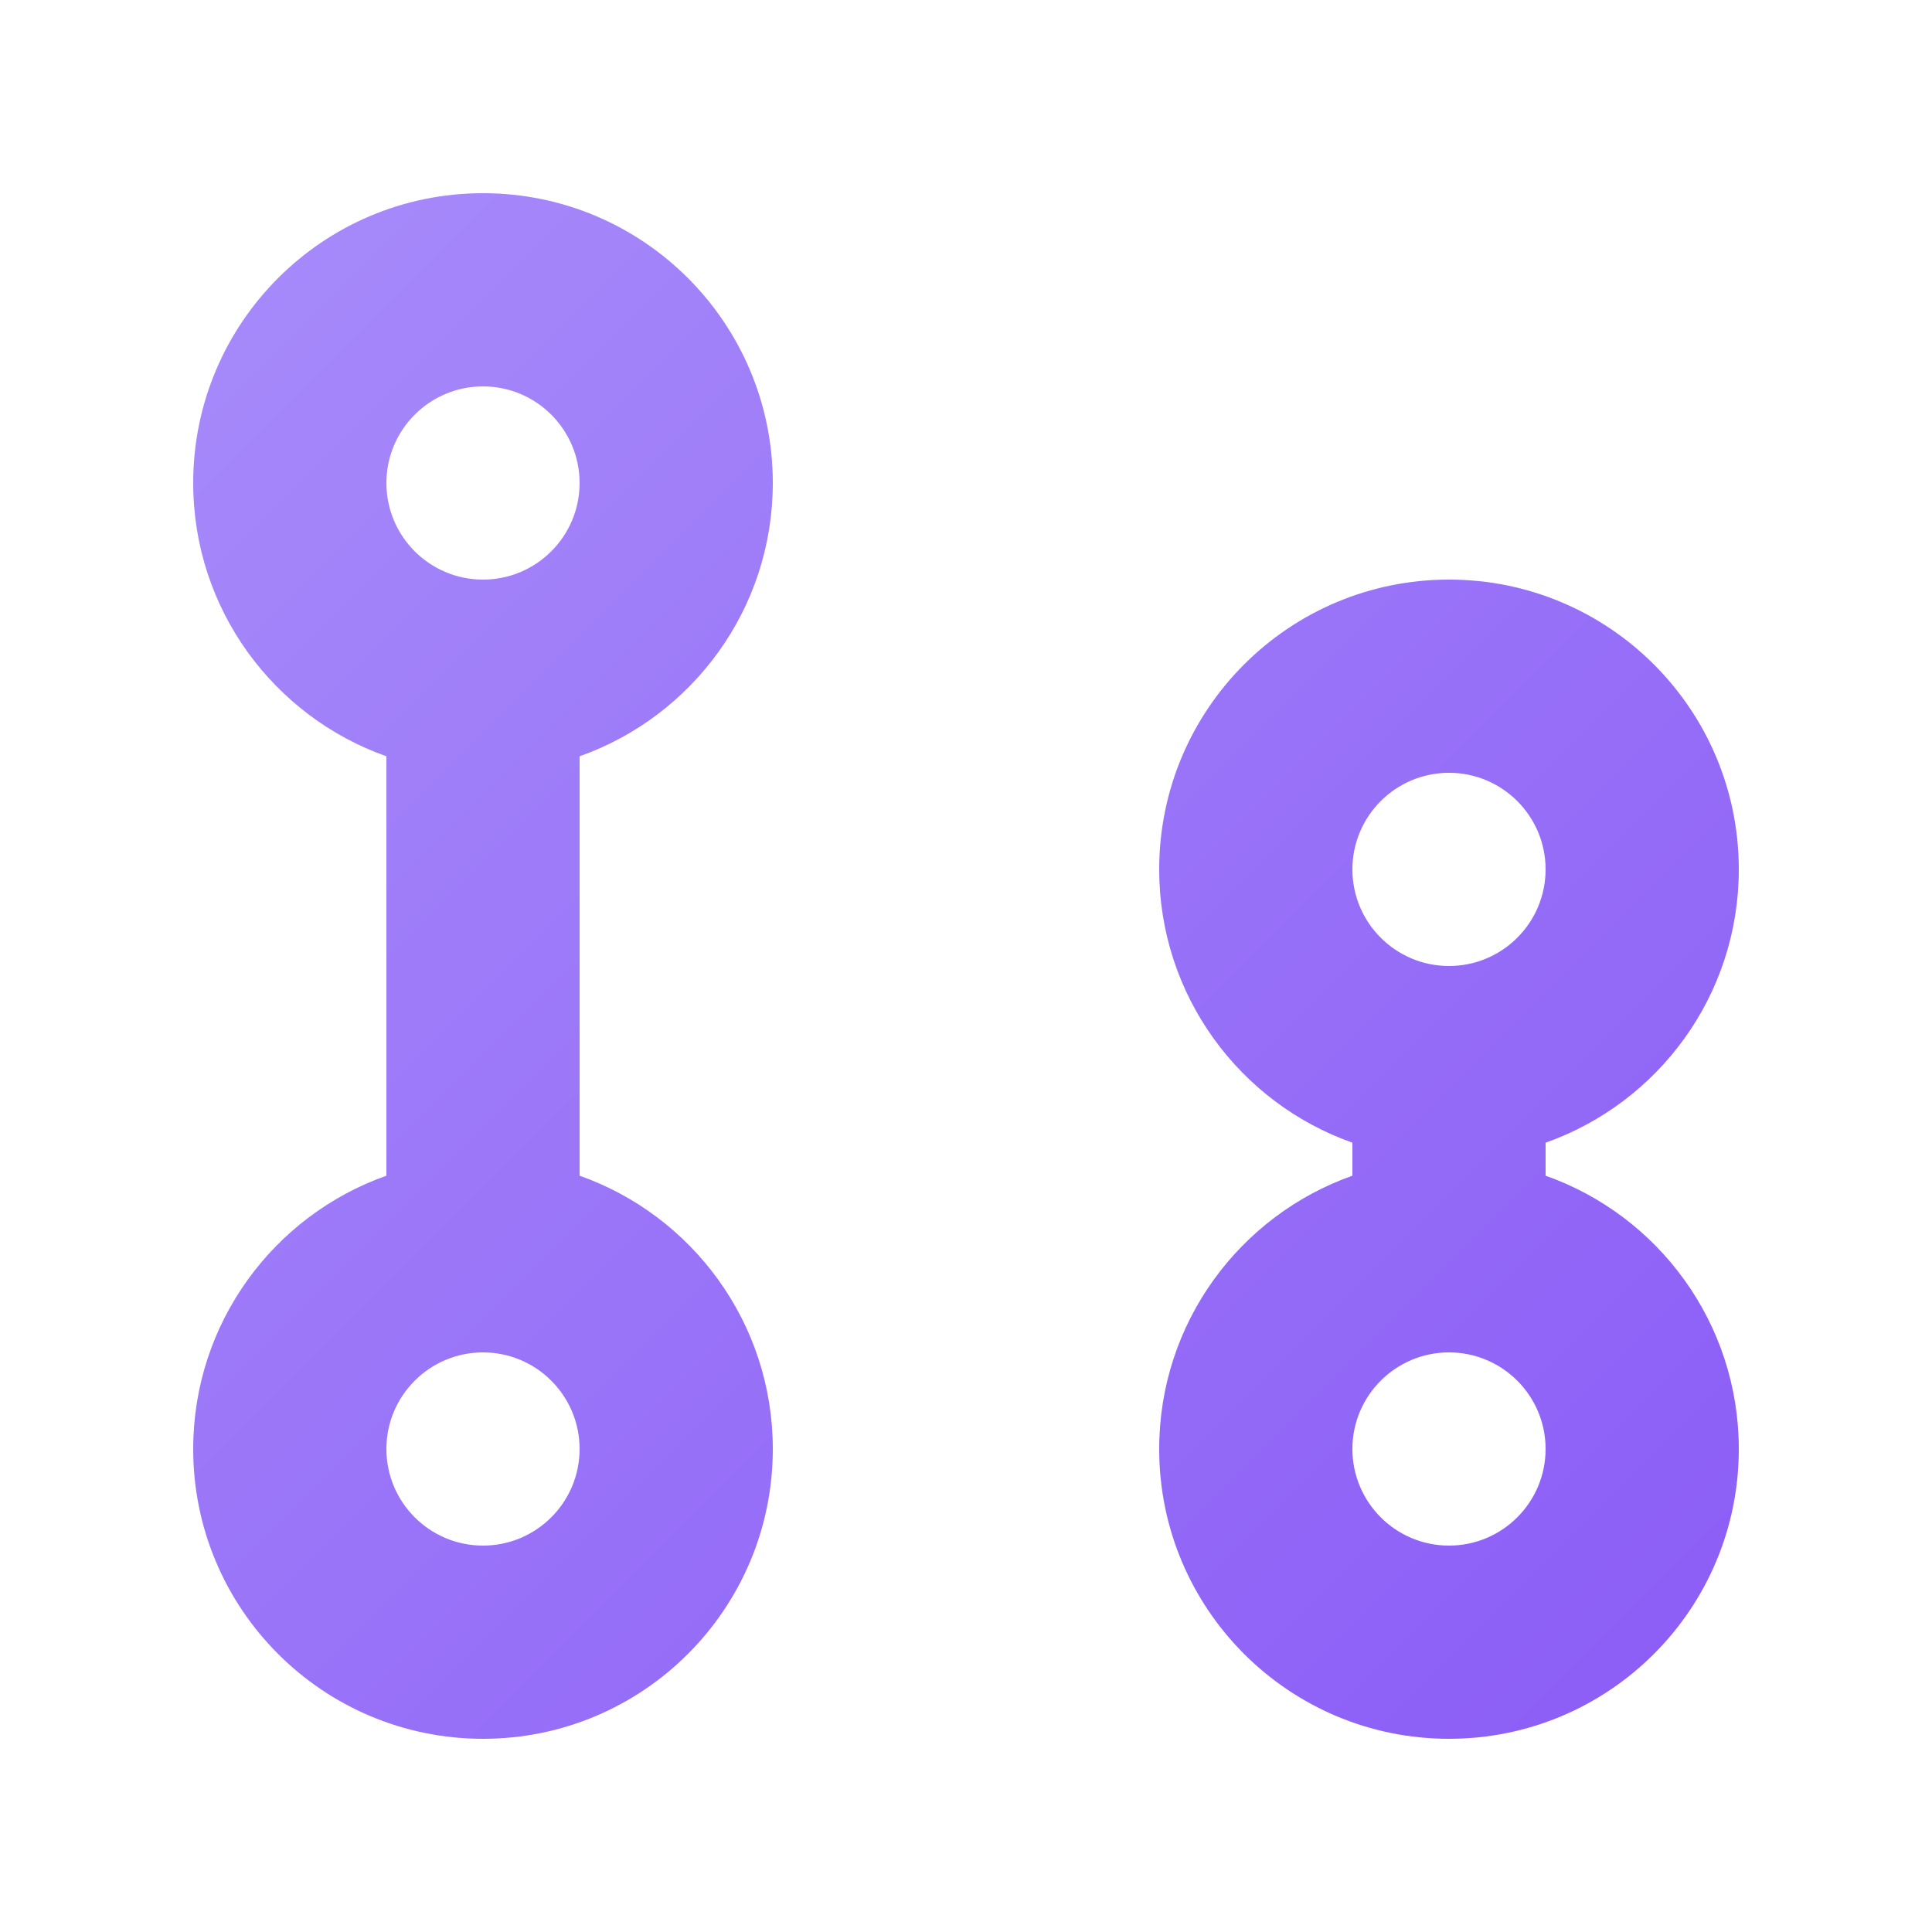 <?xml version="1.0" encoding="UTF-8"?>
<svg width="20px" height="20px" viewBox="0 0 20 20" version="1.1" xmlns="http://www.w3.org/2000/svg">
    <title>Fork</title>
    <defs>
        <linearGradient x1="0%" y1="0%" x2="100%" y2="100%" id="forkGradient">
            <stop stop-color="#A78BFA" offset="0%"></stop>
            <stop stop-color="#8B5CF6" offset="100%"></stop>
        </linearGradient>
    </defs>
    <g stroke="none" stroke-width="1" fill="none" fill-rule="evenodd">
        <path d="M5,2 C3.343,2 2,3.343 2,5 C2,6.306 2.835,7.417 4,7.829 L4,12.171 C2.835,12.582 2,13.694 2,15 C2,16.657 3.343,18 5,18 C6.657,18 8,16.657 8,15 C8,13.694 7.165,12.582 6,12.171 L6,7.829 C7.165,7.417 8,6.306 8,5 C8,3.343 6.657,2 5,2 Z M15,6 C13.343,6 12,7.343 12,9 C12,10.306 12.835,11.418 14,11.829 L14,12.171 C12.835,12.582 12,13.694 12,15 C12,16.657 13.343,18 15,18 C16.657,18 18,16.657 18,15 C18,13.694 17.165,12.582 16,12.171 L16,11.829 C17.165,11.418 18,10.306 18,9 C18,7.343 16.657,6 15,6 Z M5,4 C5.552,4 6,4.448 6,5 C6,5.552 5.552,6 5,6 C4.448,6 4,5.552 4,5 C4,4.448 4.448,4 5,4 Z M5,14 C5.552,14 6,14.448 6,15 C6,15.552 5.552,16 5,16 C4.448,16 4,15.552 4,15 C4,14.448 4.448,14 5,14 Z M15,8 C15.552,8 16,8.448 16,9 C16,9.552 15.552,10 15,10 C14.448,10 14,9.552 14,9 C14,8.448 14.448,8 15,8 Z M15,14 C15.552,14 16,14.448 16,15 C16,15.552 15.552,16 15,16 C14.448,16 14,15.552 14,15 C14,14.448 14.448,14 15,14 Z" fill="url(#forkGradient)" fill-rule="nonzero"></path>
    </g>
</svg>